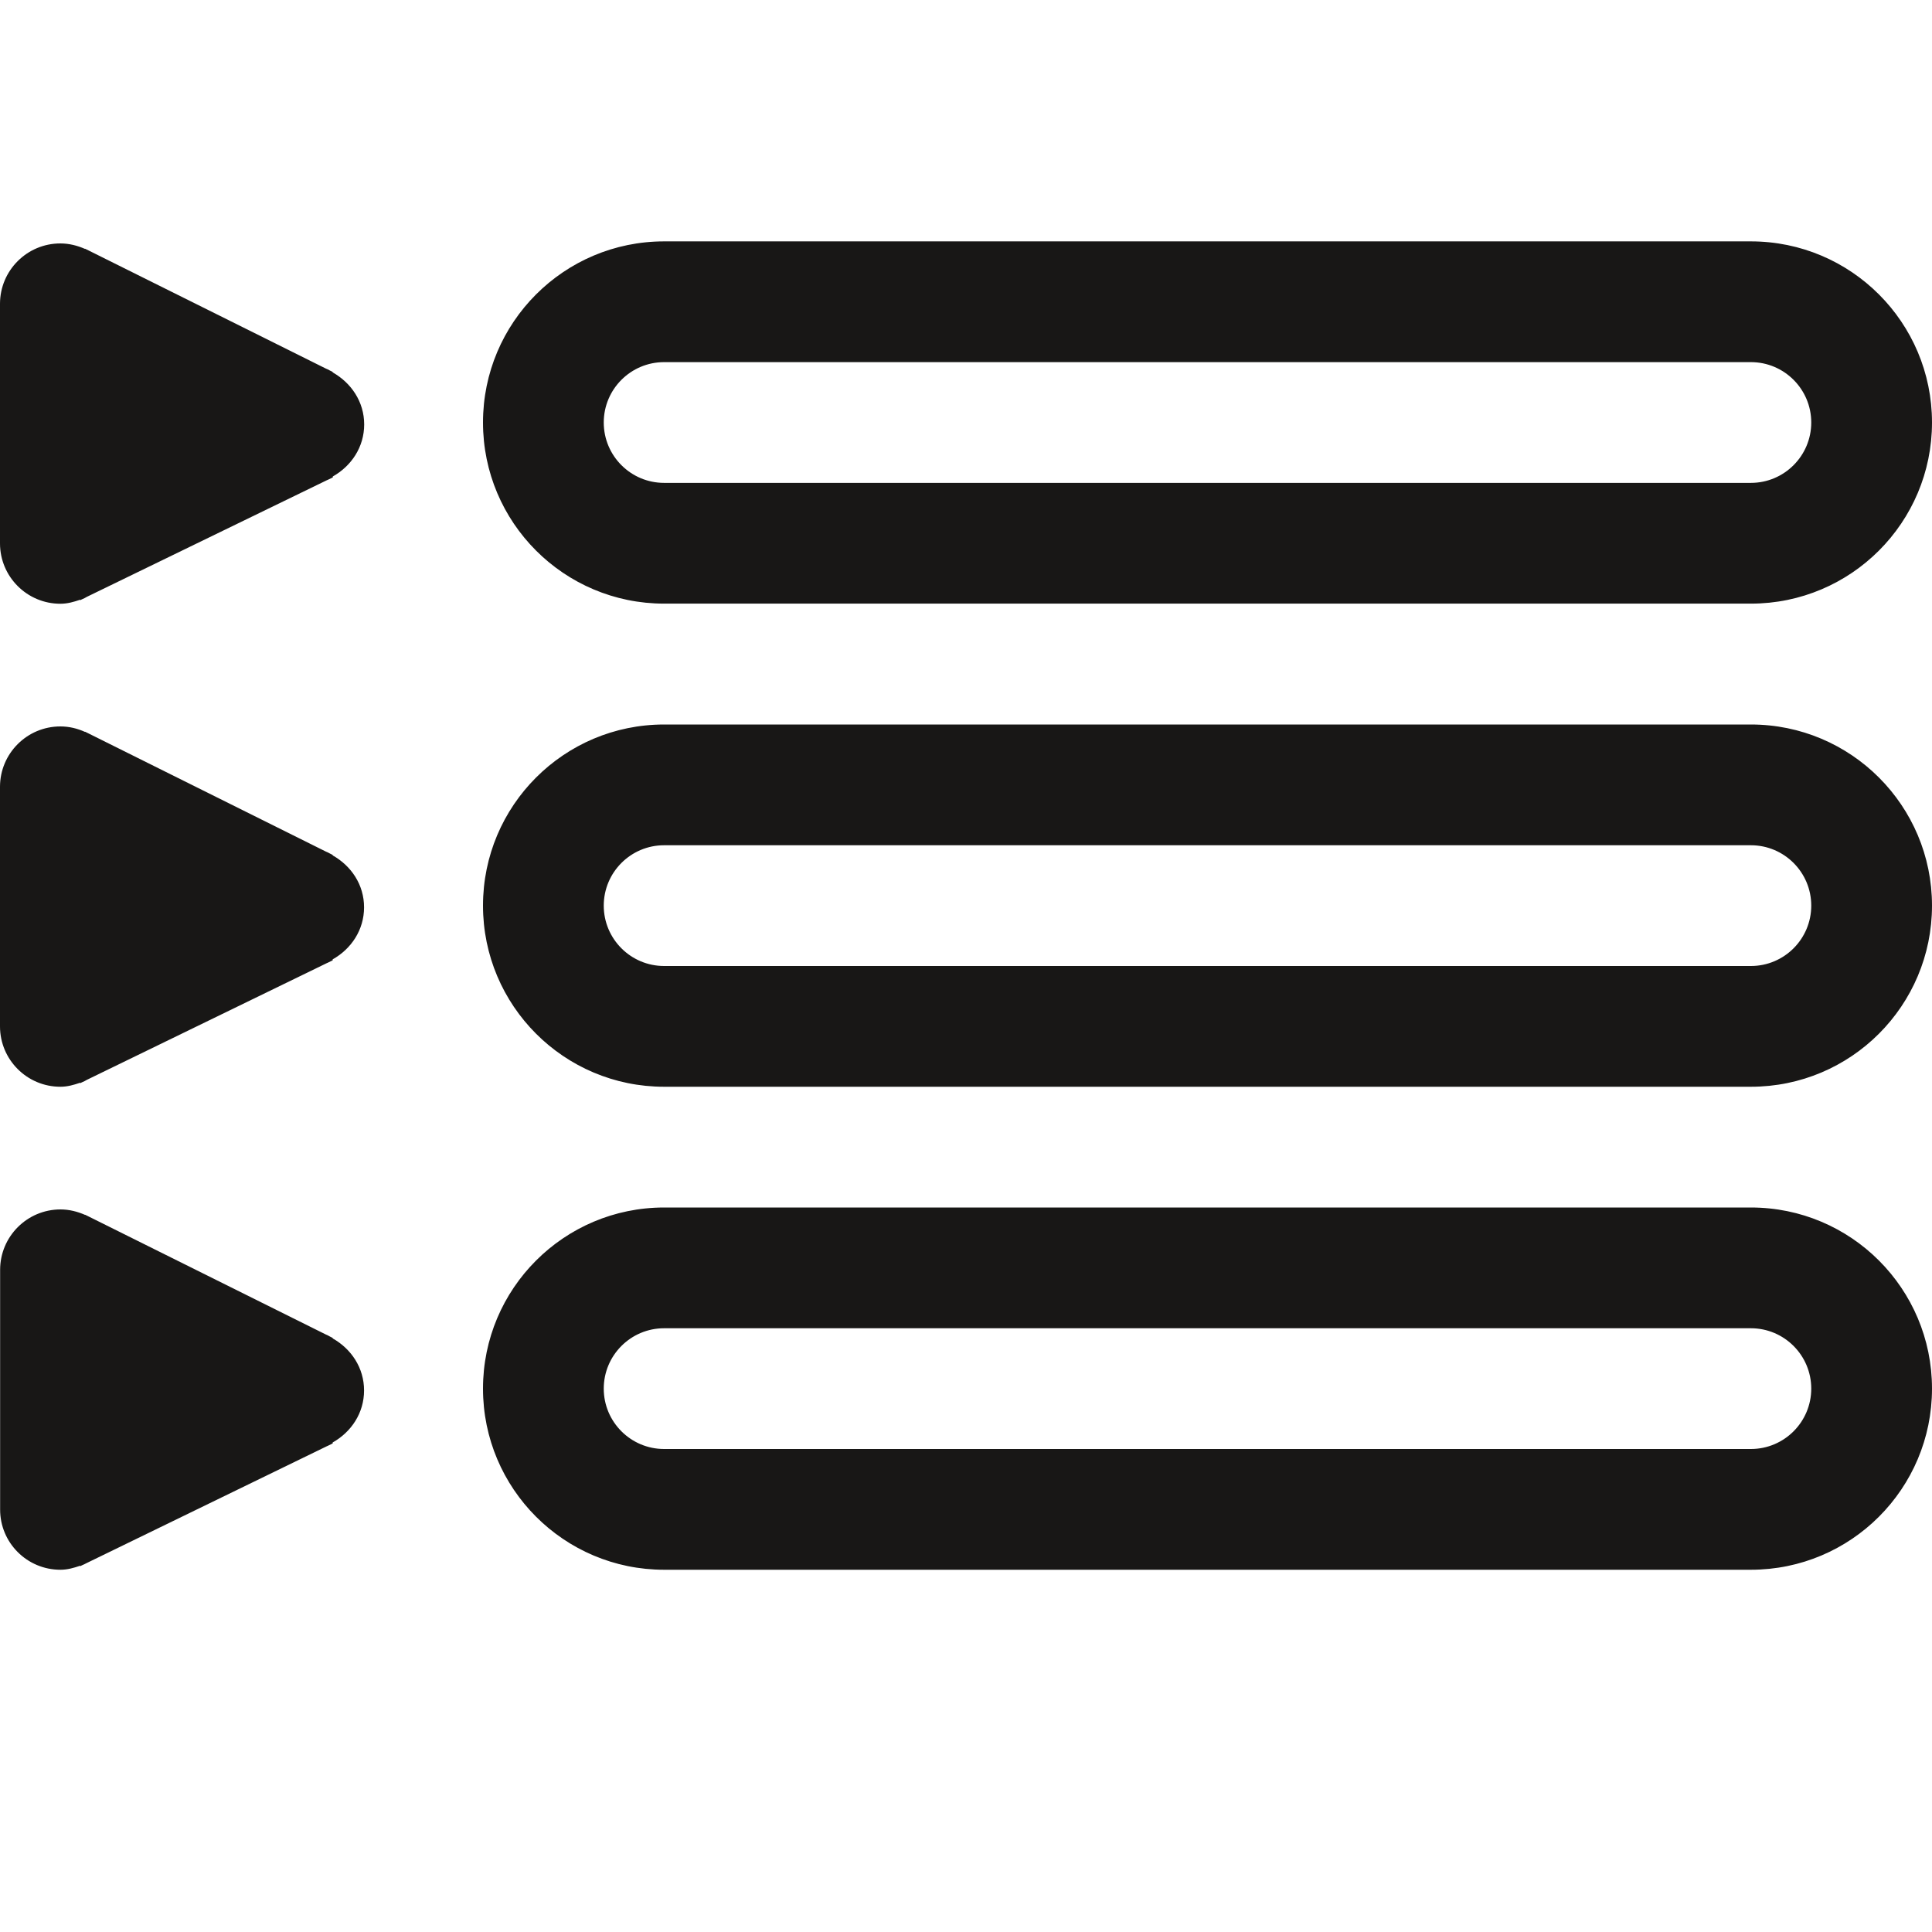 <?xml version="1.0" encoding="utf-8"?>
<!-- Generator: Adobe Illustrator 16.0.4, SVG Export Plug-In . SVG Version: 6.00 Build 0)  -->
<!DOCTYPE svg PUBLIC "-//W3C//DTD SVG 1.1//EN" "http://www.w3.org/Graphics/SVG/1.1/DTD/svg11.dtd">
<svg version="1.1" id="Ebene_1" xmlns="http://www.w3.org/2000/svg" xmlns:xlink="http://www.w3.org/1999/xlink" x="0px" y="0px"
	 width="16px" height="16px" viewBox="0 0 16 16" enable-background="new 0 0 16 16" xml:space="preserve">
<path fill-rule="evenodd" clip-rule="evenodd" fill="#181716" d="M3.016,3.515c0,0.188-0.107,0.345-0.26,0.431v0.008L2.712,3.975
	c-0.001,0-0.002,0.001-0.003,0.001L0.721,4.942C0.707,4.95,0.693,4.958,0.677,4.964L0.666,4.97L0.663,4.967
	C0.611,4.985,0.558,5,0.5,5C0.224,5,0,4.776,0,4.5V2.516c0-0.276,0.224-0.5,0.5-0.5c0.073,0,0.141,0.018,0.203,0.045L0.705,2.06
	l1.993,0.992C2.709,3.056,2.72,3.062,2.731,3.068L2.755,3.08v0.004C2.908,3.17,3.016,3.327,3.016,3.515z M2.755,7.084V7.08
	L2.731,7.068C2.72,7.062,2.709,7.056,2.698,7.052L0.705,6.06L0.703,6.061C0.641,6.033,0.573,6.016,0.5,6.016
	c-0.276,0-0.5,0.224-0.5,0.5V8.5C0,8.776,0.224,9,0.5,9c0.058,0,0.111-0.015,0.163-0.033L0.666,8.97l0.011-0.006
	C0.693,8.958,0.707,8.95,0.721,8.942l1.988-0.967c0.001,0,0.002-0.001,0.003-0.001l0.043-0.021V7.945
	c0.153-0.086,0.26-0.243,0.26-0.431S2.908,7.17,2.755,7.084z M2.755,11.084V11.08l-0.024-0.012
	c-0.011-0.006-0.022-0.013-0.034-0.017L0.705,10.06l-0.001,0.001c-0.062-0.027-0.13-0.045-0.203-0.045c-0.276,0-0.5,0.224-0.5,0.5
	V12.5C0,12.776,0.224,13,0.5,13c0.058,0,0.111-0.015,0.163-0.033l0.003,0.003l0.011-0.006c0.016-0.006,0.029-0.014,0.044-0.021
	l1.988-0.967c0.001,0,0.002-0.001,0.003-0.001l0.043-0.021v-0.008c0.153-0.086,0.26-0.243,0.26-0.431S2.908,11.17,2.755,11.084z
	 M4,3.499c0-0.828,0.671-1.5,1.5-1.5h9c0.829,0,1.5,0.672,1.5,1.5s-0.671,1.5-1.5,1.5h-9C4.671,4.999,4,4.327,4,3.499z M5,3.499
	c0,0.276,0.224,0.5,0.5,0.5h9c0.276,0,0.5-0.224,0.5-0.5s-0.224-0.5-0.5-0.5h-9C5.224,2.999,5,3.223,5,3.499z M16,7.5
	C16,8.328,15.329,9,14.5,9h-9C4.671,9,4,8.328,4,7.5S4.671,6,5.5,6h9C15.329,6,16,6.672,16,7.5z M15,7.5C15,7.224,14.776,7,14.5,7
	h-9C5.224,7,5,7.224,5,7.5S5.224,8,5.5,8h9C14.776,8,15,7.776,15,7.5z M16,11.5c0,0.828-0.671,1.5-1.5,1.5h-9
	C4.671,13,4,12.328,4,11.5S4.671,10,5.5,10h9C15.329,10,16,10.672,16,11.5z M15,11.5c0-0.276-0.224-0.5-0.5-0.5h-9
	C5.224,11,5,11.224,5,11.5S5.224,12,5.5,12h9C14.776,12,15,11.776,15,11.5z"/>
</svg>

